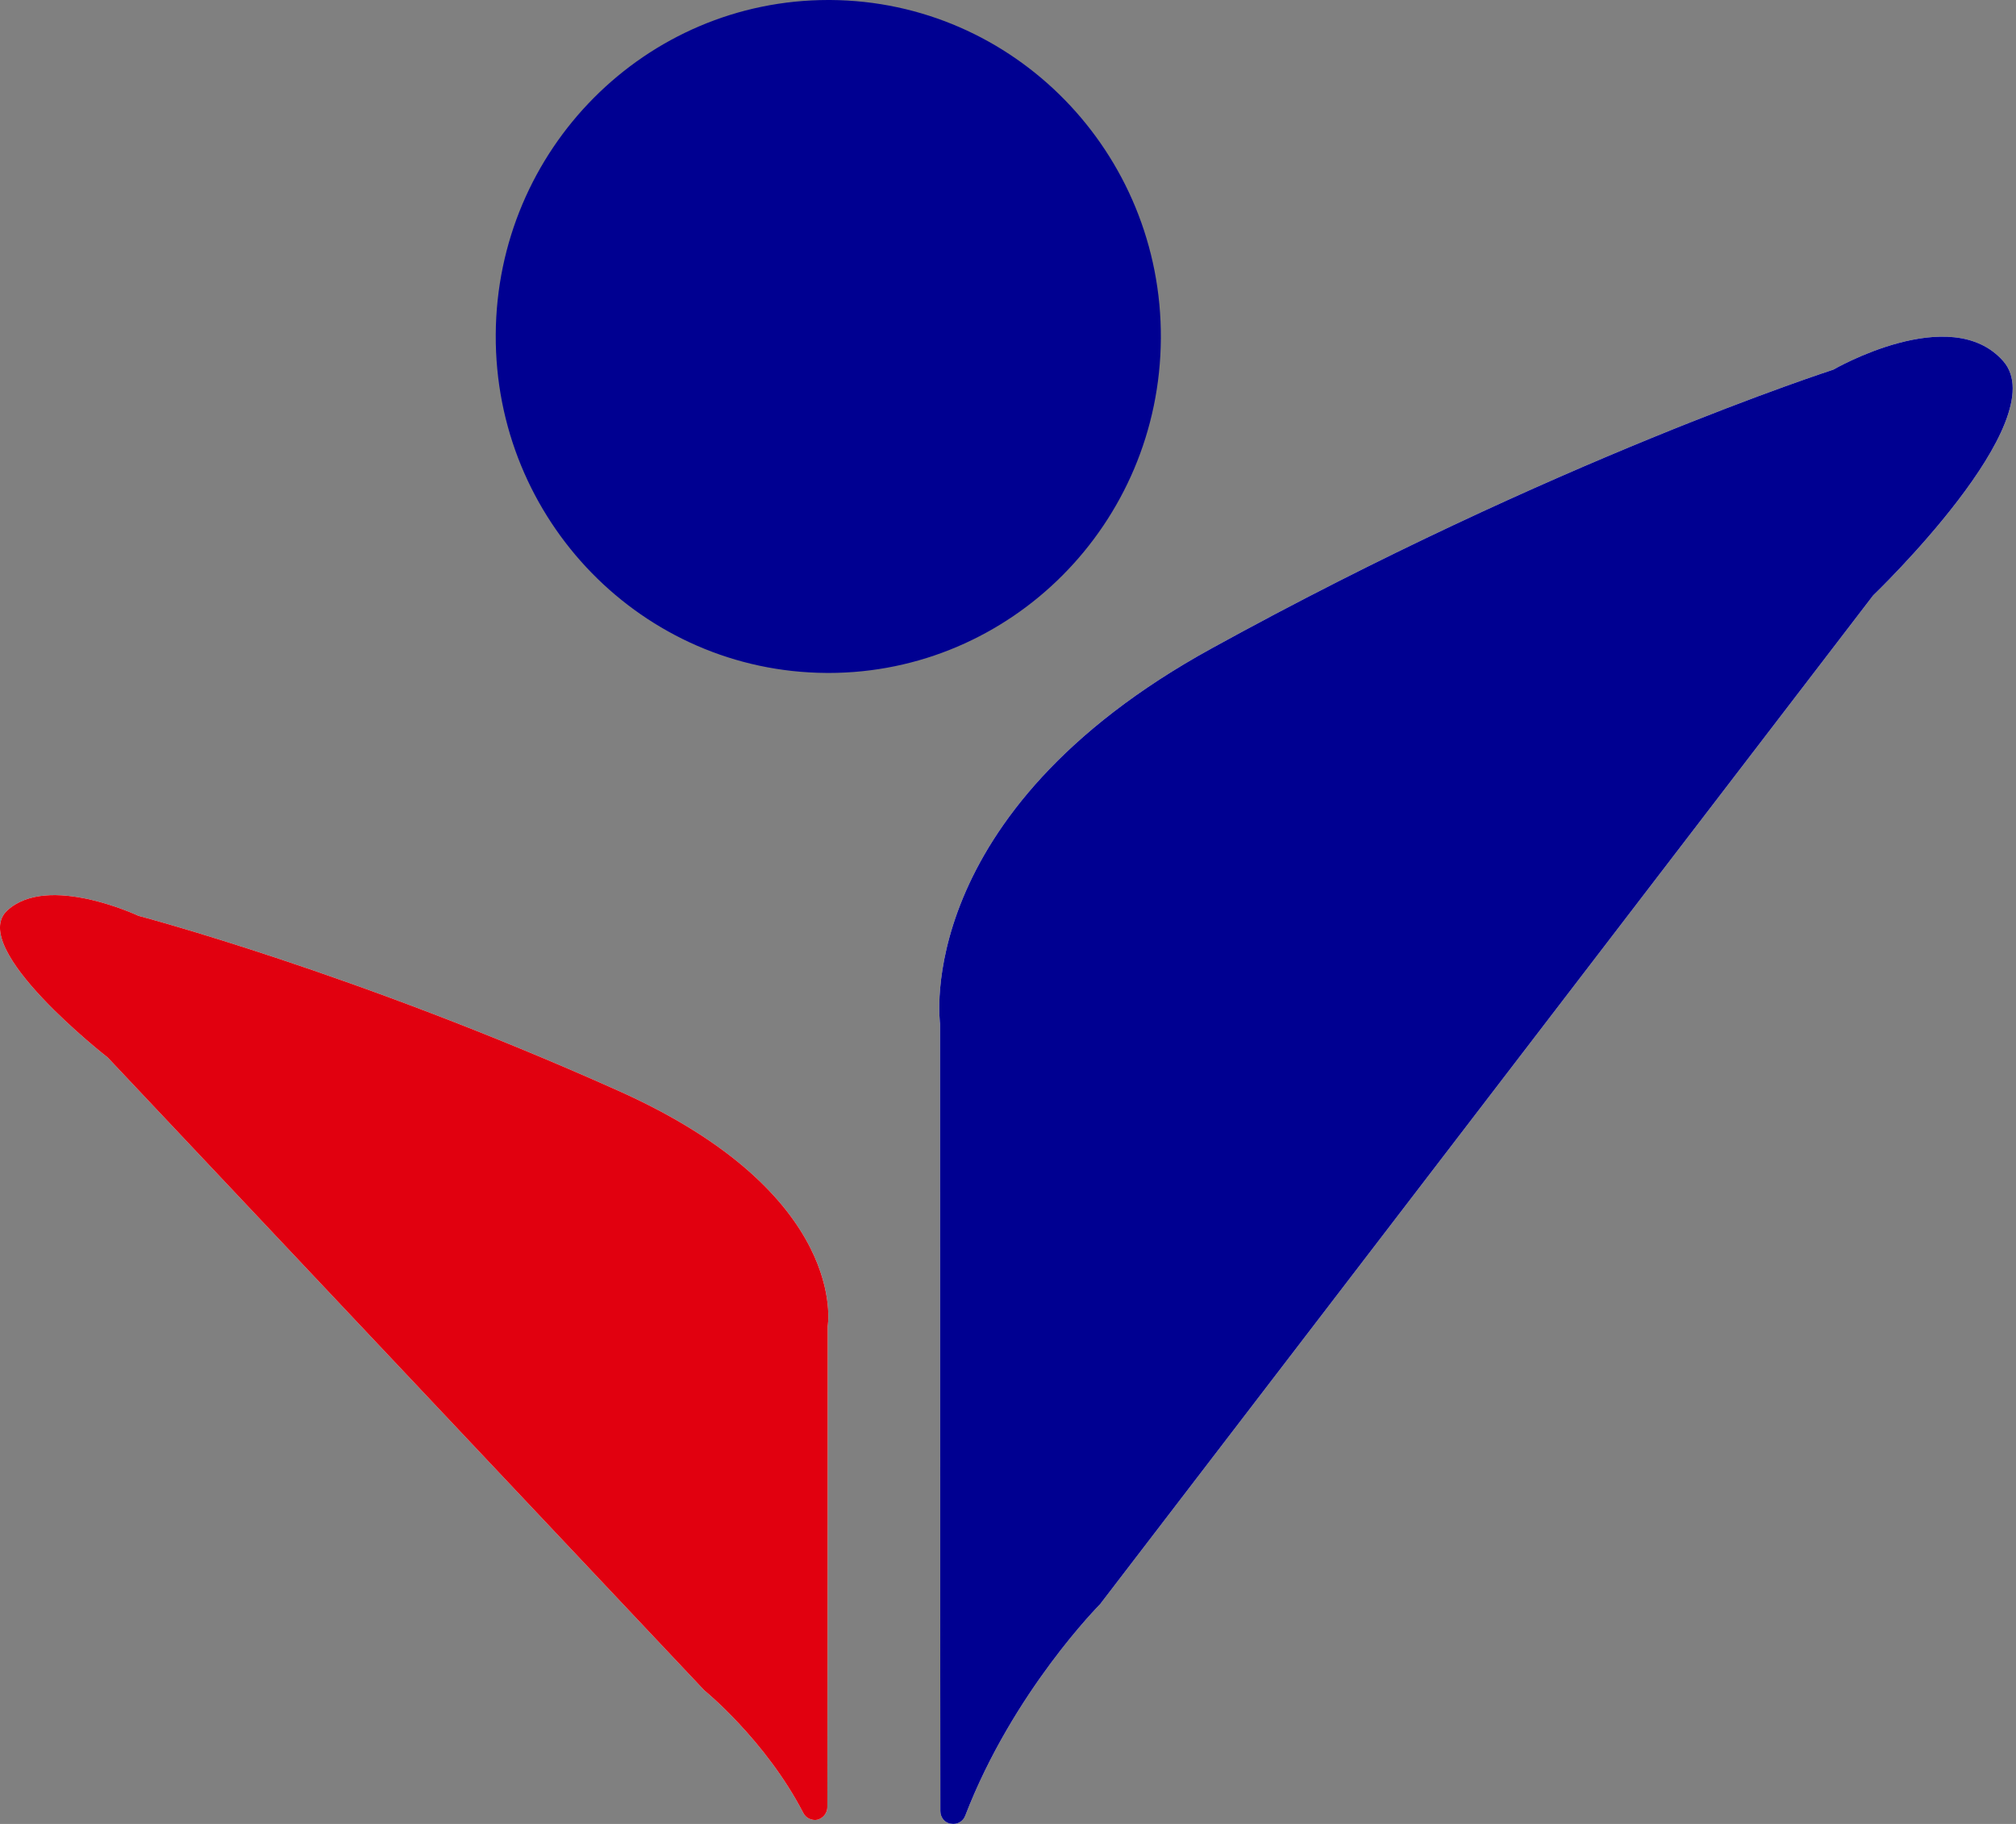 <svg width="84" height="76" viewBox="0 0 84 76" fill="none" xmlns="http://www.w3.org/2000/svg">
<rect x="0" y="0" width="84" height="76" fill="#808080" stroke="none"/>
<path fill-rule="evenodd" clip-rule="evenodd" d="M40.218 75.657C40.13 75.896 39.88 76.039 39.626 75.991C39.368 75.967 39.182 75.728 39.182 75.466C39.17 65.989 39.17 42.666 39.17 42.666C39.17 42.666 37.929 33.904 50.507 27.005C64.769 19.151 76.387 15.404 76.387 15.404C76.387 15.404 81.278 12.563 83.467 15.046C85.654 17.528 78.048 24.809 78.048 24.809L45.833 66.849C45.833 66.849 42.214 70.477 40.218 75.657ZM50.023 43.454L54.87 37.127C51.557 39.252 50.049 42.045 49.986 42.164L50.023 42.666V43.454Z" fill="white"/>
<path fill-rule="evenodd" clip-rule="evenodd" d="M40.218 75.657C40.13 75.896 39.88 76.039 39.626 75.991C39.368 75.967 39.182 75.728 39.182 75.466C39.17 65.989 39.17 42.666 39.17 42.666C39.17 42.666 37.929 33.904 50.507 27.005C64.769 19.151 76.387 15.404 76.387 15.404C76.387 15.404 81.278 12.563 83.467 15.046C85.654 17.528 78.048 24.809 78.048 24.809L45.833 66.849C45.833 66.849 42.214 70.477 40.218 75.657Z" fill="#000091"/>
<path fill-rule="evenodd" clip-rule="evenodd" d="M33.462 75.527C31.891 72.502 29.346 70.435 29.346 70.435L4.486 44.062C4.486 44.062 -1.384 39.494 0.304 37.937C1.993 36.379 5.768 38.161 5.768 38.161C5.768 38.161 14.733 40.512 25.739 45.439C35.445 49.768 34.487 55.264 34.487 55.264C34.487 55.264 34.487 69.058 34.473 75.303C34.473 75.542 34.3 75.767 34.056 75.827C33.814 75.872 33.566 75.752 33.462 75.527ZM23.265 52.793L26.855 56.612C26.855 56.013 26.855 55.608 26.855 55.399C26.465 55.024 25.082 53.737 23.265 52.793Z" fill="white"/>
<path fill-rule="evenodd" clip-rule="evenodd" d="M33.462 75.527C33.566 75.752 33.814 75.872 34.056 75.827C34.3 75.767 34.473 75.542 34.473 75.303C34.487 69.058 34.487 55.264 34.487 55.264C34.487 55.264 35.445 49.768 25.739 45.439C14.733 40.512 5.768 38.161 5.768 38.161C5.768 38.161 1.993 36.379 0.304 37.937C-1.384 39.494 4.486 44.062 4.486 44.062L29.346 70.435C29.346 70.435 31.891 72.502 33.462 75.527Z" fill="#E1000F"/>
<path d="M34.514 28.041C34.486 28.041 34.458 28.041 34.431 28.04C26.778 27.994 20.611 21.68 20.656 13.937C20.701 6.223 26.897 0 34.511 0C34.539 0 34.566 0 34.594 0C42.247 0.046 48.414 6.36 48.369 14.103C48.324 21.818 42.128 28.041 34.514 28.041Z" fill="#000091"/>
</svg>
